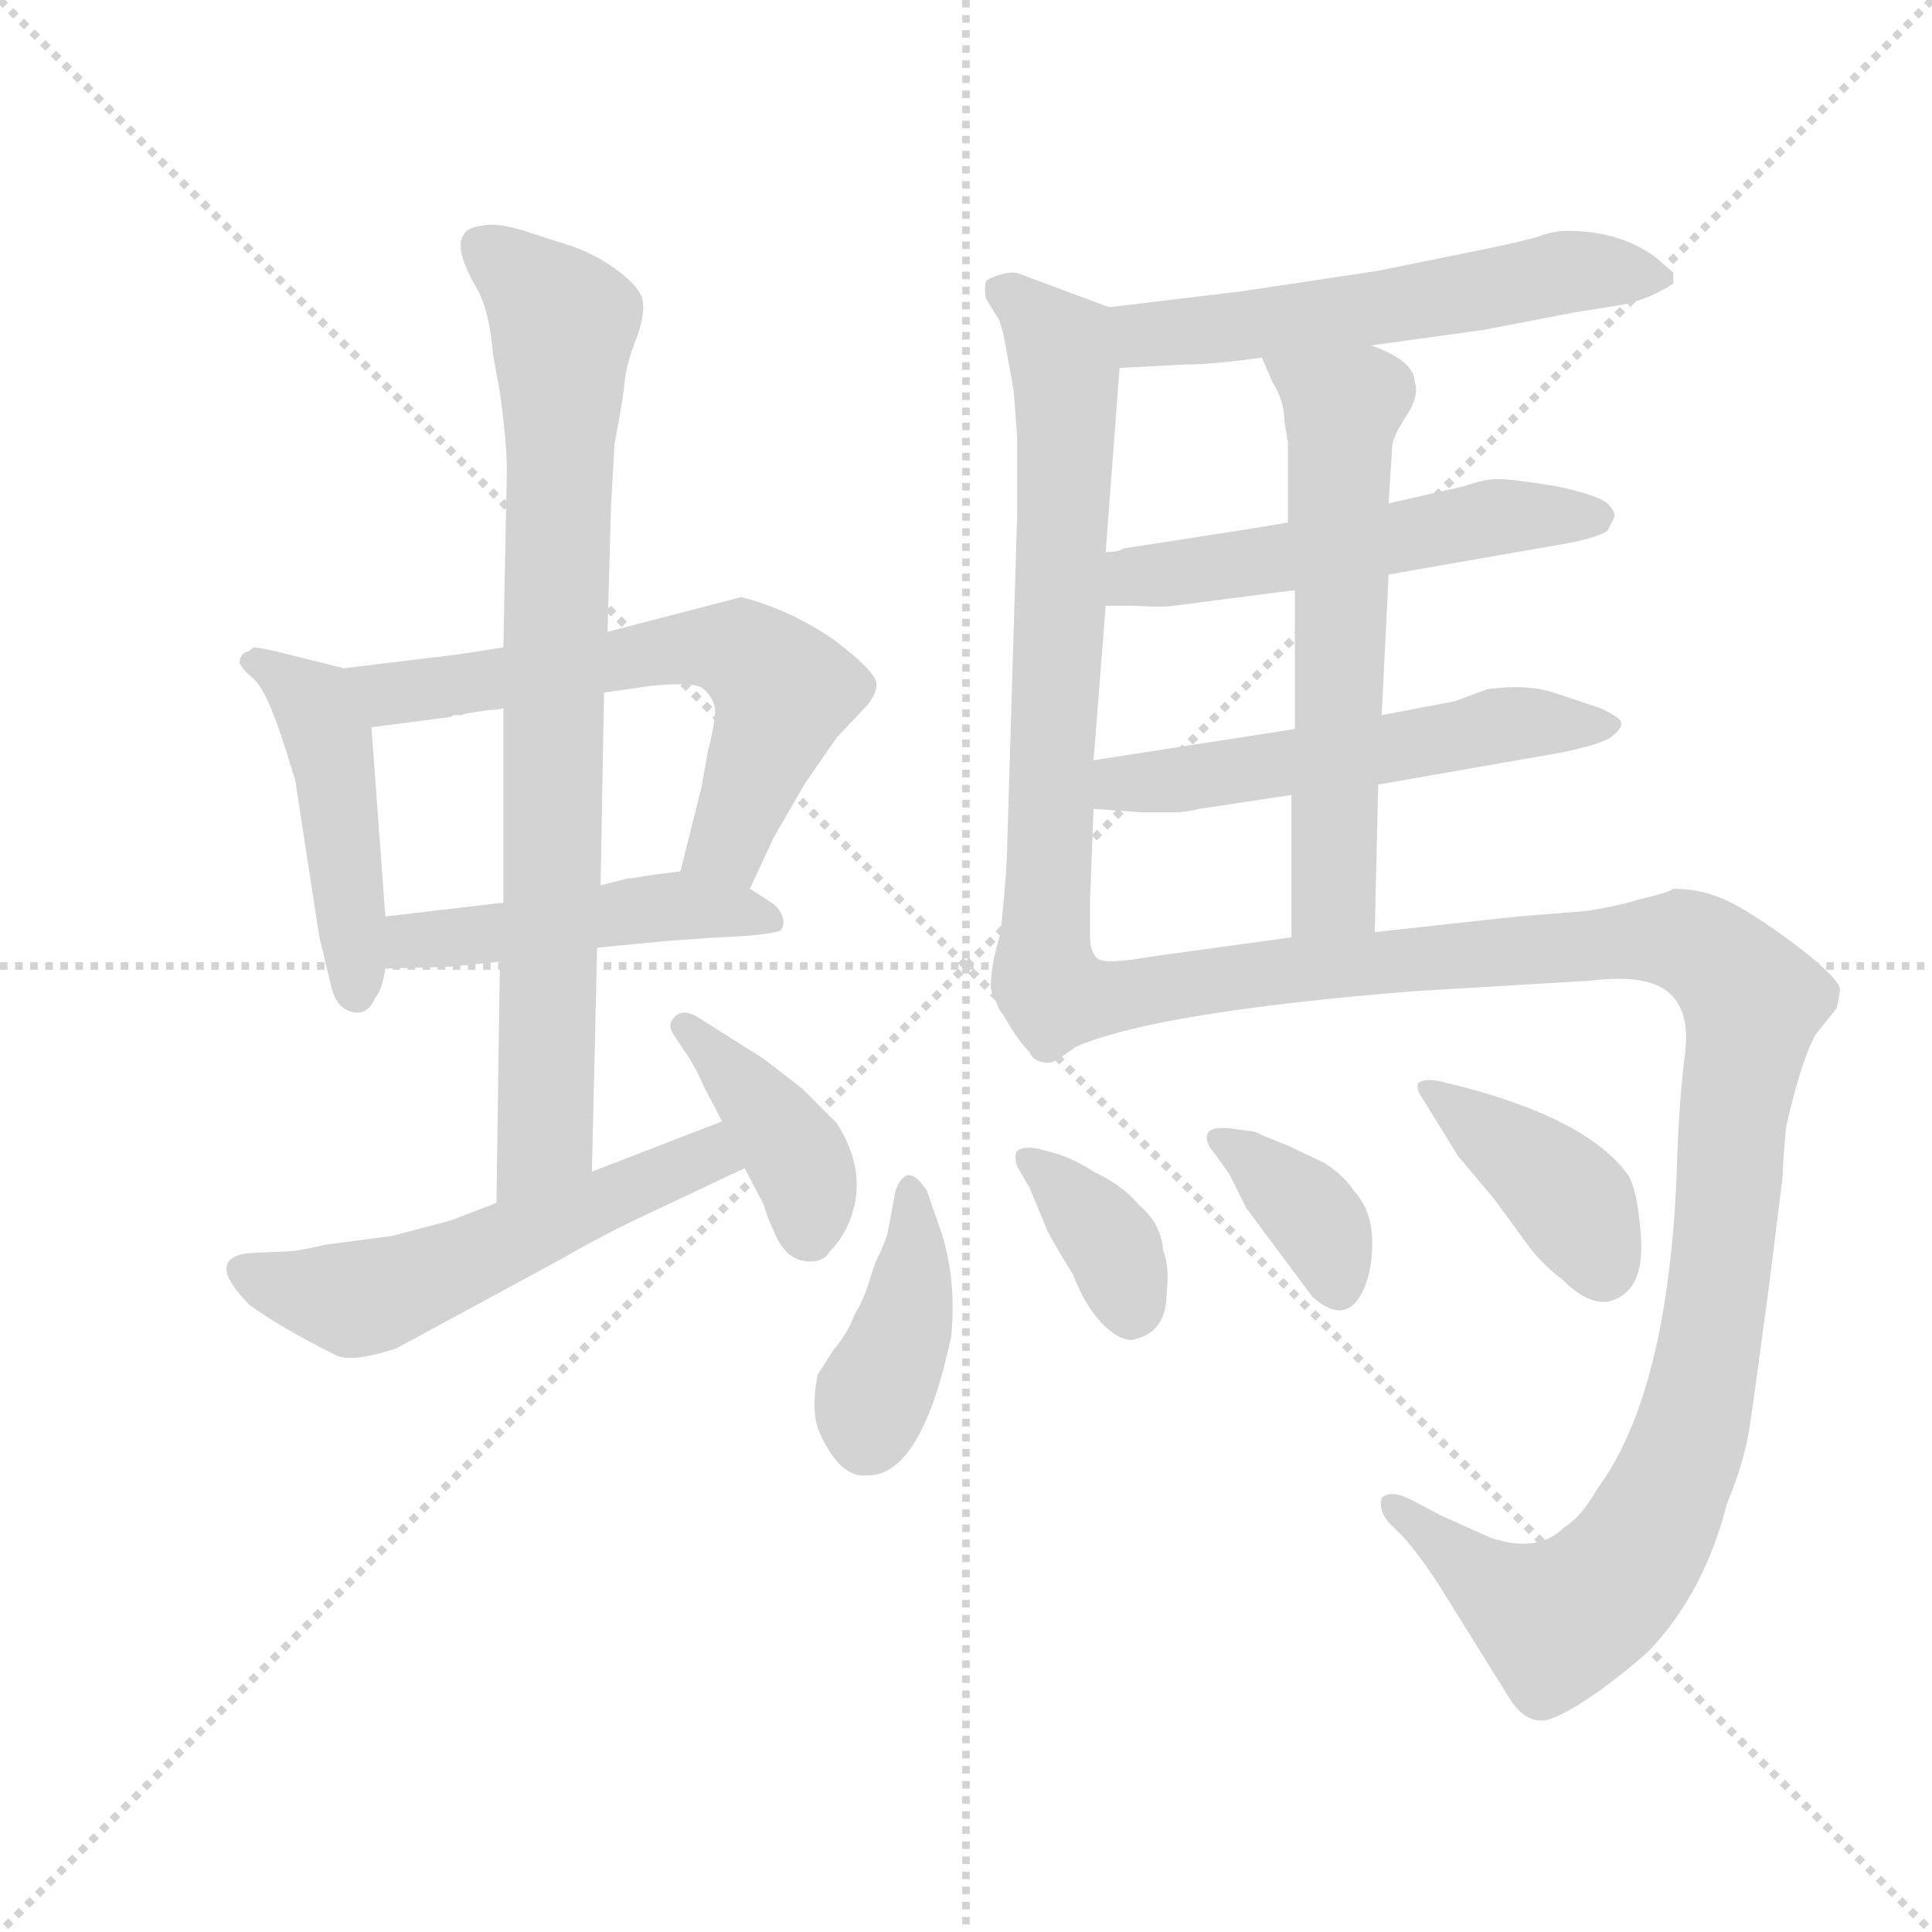 <svg version="1.1" viewBox="0 0 1024 1024" xmlns="http://www.w3.org/2000/svg">
  <g stroke="lightgray" stroke-dasharray="1,1" stroke-width="1" transform="scale(4, 4)">
    <line x1="0" y1="0" x2="256" y2="256"></line>
    <line x1="256" y1="0" x2="0" y2="256"></line>
    <line x1="128" y1="0" x2="128" y2="256"></line>
    <line x1="0" y1="128" x2="256" y2="128"></line>
  </g>
  <g transform="scale(0.92, -0.92) translate(60, -850)">
    <style type="text/css">
      
        @keyframes keyframes0 {
          from {
            stroke: blue;
            stroke-dashoffset: 465;
            stroke-width: 128;
          }
          60% {
            animation-timing-function: step-end;
            stroke: blue;
            stroke-dashoffset: 0;
            stroke-width: 128;
          }
          to {
            stroke: black;
            stroke-width: 1024;
          }
        }
        #make-me-a-hanzi-animation-0 {
          animation: keyframes0 0.628s both;
          animation-delay: 0s;
          animation-timing-function: linear;
        }
      
        @keyframes keyframes1 {
          from {
            stroke: blue;
            stroke-dashoffset: 632;
            stroke-width: 128;
          }
          67% {
            animation-timing-function: step-end;
            stroke: blue;
            stroke-dashoffset: 0;
            stroke-width: 128;
          }
          to {
            stroke: black;
            stroke-width: 1024;
          }
        }
        #make-me-a-hanzi-animation-1 {
          animation: keyframes1 0.764s both;
          animation-delay: 0.628s;
          animation-timing-function: linear;
        }
      
        @keyframes keyframes2 {
          from {
            stroke: blue;
            stroke-dashoffset: 477;
            stroke-width: 128;
          }
          61% {
            animation-timing-function: step-end;
            stroke: blue;
            stroke-dashoffset: 0;
            stroke-width: 128;
          }
          to {
            stroke: black;
            stroke-width: 1024;
          }
        }
        #make-me-a-hanzi-animation-2 {
          animation: keyframes2 0.638s both;
          animation-delay: 1.393s;
          animation-timing-function: linear;
        }
      
        @keyframes keyframes3 {
          from {
            stroke: blue;
            stroke-dashoffset: 828;
            stroke-width: 128;
          }
          73% {
            animation-timing-function: step-end;
            stroke: blue;
            stroke-dashoffset: 0;
            stroke-width: 128;
          }
          to {
            stroke: black;
            stroke-width: 1024;
          }
        }
        #make-me-a-hanzi-animation-3 {
          animation: keyframes3 0.924s both;
          animation-delay: 2.031s;
          animation-timing-function: linear;
        }
      
        @keyframes keyframes4 {
          from {
            stroke: blue;
            stroke-dashoffset: 548;
            stroke-width: 128;
          }
          64% {
            animation-timing-function: step-end;
            stroke: blue;
            stroke-dashoffset: 0;
            stroke-width: 128;
          }
          to {
            stroke: black;
            stroke-width: 1024;
          }
        }
        #make-me-a-hanzi-animation-4 {
          animation: keyframes4 0.696s both;
          animation-delay: 2.955s;
          animation-timing-function: linear;
        }
      
        @keyframes keyframes5 {
          from {
            stroke: blue;
            stroke-dashoffset: 399;
            stroke-width: 128;
          }
          56% {
            animation-timing-function: step-end;
            stroke: blue;
            stroke-dashoffset: 0;
            stroke-width: 128;
          }
          to {
            stroke: black;
            stroke-width: 1024;
          }
        }
        #make-me-a-hanzi-animation-5 {
          animation: keyframes5 0.575s both;
          animation-delay: 3.651s;
          animation-timing-function: linear;
        }
      
        @keyframes keyframes6 {
          from {
            stroke: blue;
            stroke-dashoffset: 571;
            stroke-width: 128;
          }
          65% {
            animation-timing-function: step-end;
            stroke: blue;
            stroke-dashoffset: 0;
            stroke-width: 128;
          }
          to {
            stroke: black;
            stroke-width: 1024;
          }
        }
        #make-me-a-hanzi-animation-6 {
          animation: keyframes6 0.715s both;
          animation-delay: 4.225s;
          animation-timing-function: linear;
        }
      
        @keyframes keyframes7 {
          from {
            stroke: blue;
            stroke-dashoffset: 682;
            stroke-width: 128;
          }
          69% {
            animation-timing-function: step-end;
            stroke: blue;
            stroke-dashoffset: 0;
            stroke-width: 128;
          }
          to {
            stroke: black;
            stroke-width: 1024;
          }
        }
        #make-me-a-hanzi-animation-7 {
          animation: keyframes7 0.805s both;
          animation-delay: 4.94s;
          animation-timing-function: linear;
        }
      
        @keyframes keyframes8 {
          from {
            stroke: blue;
            stroke-dashoffset: 541;
            stroke-width: 128;
          }
          64% {
            animation-timing-function: step-end;
            stroke: blue;
            stroke-dashoffset: 0;
            stroke-width: 128;
          }
          to {
            stroke: black;
            stroke-width: 1024;
          }
        }
        #make-me-a-hanzi-animation-8 {
          animation: keyframes8 0.69s both;
          animation-delay: 5.745s;
          animation-timing-function: linear;
        }
      
        @keyframes keyframes9 {
          from {
            stroke: blue;
            stroke-dashoffset: 549;
            stroke-width: 128;
          }
          64% {
            animation-timing-function: step-end;
            stroke: blue;
            stroke-dashoffset: 0;
            stroke-width: 128;
          }
          to {
            stroke: black;
            stroke-width: 1024;
          }
        }
        #make-me-a-hanzi-animation-9 {
          animation: keyframes9 0.697s both;
          animation-delay: 6.435s;
          animation-timing-function: linear;
        }
      
        @keyframes keyframes10 {
          from {
            stroke: blue;
            stroke-dashoffset: 607;
            stroke-width: 128;
          }
          66% {
            animation-timing-function: step-end;
            stroke: blue;
            stroke-dashoffset: 0;
            stroke-width: 128;
          }
          to {
            stroke: black;
            stroke-width: 1024;
          }
        }
        #make-me-a-hanzi-animation-10 {
          animation: keyframes10 0.744s both;
          animation-delay: 7.132s;
          animation-timing-function: linear;
        }
      
        @keyframes keyframes11 {
          from {
            stroke: blue;
            stroke-dashoffset: 1204;
            stroke-width: 128;
          }
          80% {
            animation-timing-function: step-end;
            stroke: blue;
            stroke-dashoffset: 0;
            stroke-width: 128;
          }
          to {
            stroke: black;
            stroke-width: 1024;
          }
        }
        #make-me-a-hanzi-animation-11 {
          animation: keyframes11 1.23s both;
          animation-delay: 7.876s;
          animation-timing-function: linear;
        }
      
        @keyframes keyframes12 {
          from {
            stroke: blue;
            stroke-dashoffset: 402;
            stroke-width: 128;
          }
          57% {
            animation-timing-function: step-end;
            stroke: blue;
            stroke-dashoffset: 0;
            stroke-width: 128;
          }
          to {
            stroke: black;
            stroke-width: 1024;
          }
        }
        #make-me-a-hanzi-animation-12 {
          animation: keyframes12 0.577s both;
          animation-delay: 9.106s;
          animation-timing-function: linear;
        }
      
        @keyframes keyframes13 {
          from {
            stroke: blue;
            stroke-dashoffset: 367;
            stroke-width: 128;
          }
          54% {
            animation-timing-function: step-end;
            stroke: blue;
            stroke-dashoffset: 0;
            stroke-width: 128;
          }
          to {
            stroke: black;
            stroke-width: 1024;
          }
        }
        #make-me-a-hanzi-animation-13 {
          animation: keyframes13 0.549s both;
          animation-delay: 9.683s;
          animation-timing-function: linear;
        }
      
        @keyframes keyframes14 {
          from {
            stroke: blue;
            stroke-dashoffset: 366;
            stroke-width: 128;
          }
          54% {
            animation-timing-function: step-end;
            stroke: blue;
            stroke-dashoffset: 0;
            stroke-width: 128;
          }
          to {
            stroke: black;
            stroke-width: 1024;
          }
        }
        #make-me-a-hanzi-animation-14 {
          animation: keyframes14 0.548s both;
          animation-delay: 10.232s;
          animation-timing-function: linear;
        }
      
        @keyframes keyframes15 {
          from {
            stroke: blue;
            stroke-dashoffset: 403;
            stroke-width: 128;
          }
          57% {
            animation-timing-function: step-end;
            stroke: blue;
            stroke-dashoffset: 0;
            stroke-width: 128;
          }
          to {
            stroke: black;
            stroke-width: 1024;
          }
        }
        #make-me-a-hanzi-animation-15 {
          animation: keyframes15 0.578s both;
          animation-delay: 10.78s;
          animation-timing-function: linear;
        }
      
    </style>
    
      <path d="M 138 465 L 102 474 Q 90 477 86 477 Q 84 475 81 474 Q 78 472 78 468 Q 80 464 86 459 Q 92 454 100 432 L 105 417 Q 107 410 110 401 L 124 310 L 131 281 Q 134 269 143 267 Q 152 265 156 275 Q 160 279 162 292 L 162 322 L 154 431 C 152 461 152 462 138 465 Z" fill="lightgray"></path>
    
      <path d="M 230 477 L 204 473 L 138 465 C 108 461 124 427 154 431 L 200 437 L 201 438 L 206 438 Q 208 439 209 439 L 222 441 Q 227 441 230 442 L 288 451 L 316 455 Q 338 457 344 454 Q 350 450 352 442 Q 352 433 348 418 L 344 396 L 332 348 C 325 319 359 311 372 338 L 386 368 L 404 399 L 422 425 L 438 442 Q 444 448 445 455 Q 446 462 421 481 Q 395 499 367 506 L 290 486 L 230 477 Z" fill="lightgray"></path>
    
      <path d="M 162 292 L 196 293 Q 201 293 228 296 L 284 304 L 325 308 L 354 310 Q 382 311 390 314 Q 394 321 386 329 L 372 338 C 352 351 352 351 332 348 L 316 346 L 304 344 L 302 344 L 286 340 L 230 330 L 162 322 C 132 318 132 291 162 292 Z" fill="lightgray"></path>
    
      <path d="M 290 486 L 292 558 L 294 594 Q 299 620 300 631 Q 301 641 307 656 Q 312 670 310 678 Q 308 685 296 694 Q 284 703 270 708 L 242 717 Q 226 722 218 720 Q 195 718 214 685 Q 222 672 224 646 L 228 624 Q 232 595 232 579 L 230 477 L 230 442 L 230 330 L 228 296 L 226 157 C 226 127 280 145 281 175 L 284 304 L 286 340 L 288 451 L 290 486 Z" fill="lightgray"></path>
    
      <path d="M 226 157 L 200 147 L 166 138 L 128 133 Q 111 129 104 129 L 82 128 Q 58 124 84 98 Q 102 85 134 69 Q 143 65 168 73 L 264 125 Q 288 139 316 152 L 369 177 C 396 190 384 215 356 204 L 281 175 L 226 157 Z" fill="lightgray"></path>
    
      <path d="M 369 177 L 380 156 Q 381 151 387 138 Q 393 125 403.5 123.5 Q 414 122 418 129 Q 426 137 430 148 Q 440 175 422 203 L 402 223 L 380 240 L 342 264 Q 334 269 329 264.5 Q 324 260 328 254 L 334 245 Q 341 235 345 225 L 356 204 L 369 177 Z" fill="lightgray"></path>
    
      <path d="M 730 651 L 795 660 L 847 670 L 872 674 Q 884 676 894 681 Q 904 686 904 687 L 904 693 Q 898 698 896 700 Q 875 717 843 717 Q 835 717 827 714 Q 818 711 793 706 L 734 694 L 654 682 L 579 673 C 549 669 555 636 585 638 L 623 640 Q 639 640 667 644 L 730 651 Z" fill="lightgray"></path>
    
      <path d="M 524 625 L 526 598 L 526 554 L 520 354 Q 518 324 516 311 Q 507 280 514 273 C 521 244 581 269 572 298 Q 568 302 568 310 L 568 332 L 570 384 L 570 412 L 577 501 L 577 532 L 585 638 C 587 668 587 670 579 673 L 528 692 Q 524 694 517 692 Q 510 690 508 688 Q 507 684 508 678 L 516 665 Q 516 664 518 658 L 524 625 Z" fill="lightgray"></path>
    
      <path d="M 740 519 L 843 537 Q 859 540 866 544 L 870 552 Q 871 555 866 560 Q 860 565 836 570 Q 811 574 803 574 Q 795 574 784 570 L 740 560 L 682 549 L 658 545 L 587 534 Q 585 532 577 532 C 547 528 547 501 577 501 L 594 501 Q 609 500 616 501 L 686 510 L 740 519 Z" fill="lightgray"></path>
    
      <path d="M 734 398 L 837 416 Q 863 421 869 426 Q 875 431 874 434 Q 873 437 862 442 L 835 451 Q 820 456 797 453 L 778 446 L 736 438 L 686 430 L 570 412 C 540 407 540 386 570 384 L 598 382 L 616 382 Q 623 382 631 384 L 684 392 L 734 398 Z" fill="lightgray"></path>
    
      <path d="M 732 313 L 734 398 L 736 438 L 740 519 L 740 560 L 742 592 Q 742 598 750 610 Q 758 622 755 630 Q 755 642 730 651 C 702 663 655 672 667 644 L 673 630 Q 680 619 680 607 L 682 595 L 682 549 L 686 510 L 686 430 L 684 392 L 684 310 C 684 280 731 283 732 313 Z" fill="lightgray"></path>
    
      <path d="M 514 273 Q 524 253 533 244 Q 535 239 541 238 Q 546 237 550 240 L 560 247 Q 606 267 755 279 L 856 285 Q 880 288 893 283 Q 914 275 911 245 Q 907 214 906 175 Q 901 47 860 -8 Q 851 -24 841 -30 Q 826 -45 799 -36 L 770 -23 L 753 -14 Q 741 -8 736 -13 Q 734 -20 740 -27 L 749 -36 Q 761 -50 772 -68 L 810 -129 Q 819 -143 831 -141 Q 842 -138 863 -123 Q 883 -108 891 -100 Q 922 -67 935 -16 Q 945 8 948 28 Q 951 48 959 108 L 967 172 Q 967 179 969 201 Q 978 240 986 254 L 998 269 Q 1000 277 1000 280 Q 1000 286 974 306 Q 947 326 933 332 Q 919 338 904 338 Q 902 336 885 332 Q 868 327 852 325 L 814 322 L 732 313 L 684 310 L 604 299 Q 576 294 572 298 C 542 298 499 297 514 273 Z" fill="lightgray"></path>
    
      <path d="M 474 164 Q 466 176 461 172 Q 456 168 455 159 L 451 138 L 447 128 Q 444 123 441 112.5 Q 438 102 432 92 Q 429 83 420 72 L 411 58 Q 407 37 412 25 Q 424 -2 440 0 Q 471 0 488 80 Q 491 111 483 138 L 474 164 Z" fill="lightgray"></path>
    
      <path d="M 612 104 Q 614 120 610 130 Q 609 145 596 156 Q 587 167 570 175 Q 561 181 550 185 L 539 188 Q 530 190 526 187 Q 524 184 526 178 L 533 166 L 543 142 Q 545 137 558 116 Q 565 98 574.5 88 Q 584 78 592 78 Q 612 82 612 104 Z" fill="lightgray"></path>
    
      <path d="M 648 174 L 658 154 L 696 103 Q 716 85 726 108 Q 731 120 730.5 136.5 Q 730 153 720 164 Q 714 173 703 180 L 682 190 Q 677 192 672 194 Q 667 196 663 198 L 648 200 Q 637 201 635.5 196.5 Q 634 192 640 185 L 648 174 Z" fill="lightgray"></path>
    
      <path d="M 780 184 L 801 159 L 820 133 Q 828 122 841 112 Q 854 99 866 100 Q 889 105 885 142 Q 883 165 878 173 Q 855 205 782 224 L 770 227 Q 761 229 757 226 Q 756 222 759 218 L 780 184 Z" fill="lightgray"></path>
    
    
      <clipPath id="make-me-a-hanzi-clip-0">
        <path d="M 138 465 L 102 474 Q 90 477 86 477 Q 84 475 81 474 Q 78 472 78 468 Q 80 464 86 459 Q 92 454 100 432 L 105 417 Q 107 410 110 401 L 124 310 L 131 281 Q 134 269 143 267 Q 152 265 156 275 Q 160 279 162 292 L 162 322 L 154 431 C 152 461 152 462 138 465 Z"></path>
      </clipPath>
      <path clip-path="url(#make-me-a-hanzi-clip-0)" d="M 87 468 L 121 444 L 129 426 L 145 279" fill="none" id="make-me-a-hanzi-animation-0" stroke-dasharray="337 674" stroke-linecap="round"></path>
    
      <clipPath id="make-me-a-hanzi-clip-1">
        <path d="M 230 477 L 204 473 L 138 465 C 108 461 124 427 154 431 L 200 437 L 201 438 L 206 438 Q 208 439 209 439 L 222 441 Q 227 441 230 442 L 288 451 L 316 455 Q 338 457 344 454 Q 350 450 352 442 Q 352 433 348 418 L 344 396 L 332 348 C 325 319 359 311 372 338 L 386 368 L 404 399 L 422 425 L 438 442 Q 444 448 445 455 Q 446 462 421 481 Q 395 499 367 506 L 290 486 L 230 477 Z"></path>
      </clipPath>
      <path clip-path="url(#make-me-a-hanzi-clip-1)" d="M 145 461 L 165 450 L 333 477 L 366 475 L 391 452 L 359 364 L 340 352" fill="none" id="make-me-a-hanzi-animation-1" stroke-dasharray="504 1008" stroke-linecap="round"></path>
    
      <clipPath id="make-me-a-hanzi-clip-2">
        <path d="M 162 292 L 196 293 Q 201 293 228 296 L 284 304 L 325 308 L 354 310 Q 382 311 390 314 Q 394 321 386 329 L 372 338 C 352 351 352 351 332 348 L 316 346 L 304 344 L 302 344 L 286 340 L 230 330 L 162 322 C 132 318 132 291 162 292 Z"></path>
      </clipPath>
      <path clip-path="url(#make-me-a-hanzi-clip-2)" d="M 167 300 L 178 308 L 330 328 L 384 321" fill="none" id="make-me-a-hanzi-animation-2" stroke-dasharray="349 698" stroke-linecap="round"></path>
    
      <clipPath id="make-me-a-hanzi-clip-3">
        <path d="M 290 486 L 292 558 L 294 594 Q 299 620 300 631 Q 301 641 307 656 Q 312 670 310 678 Q 308 685 296 694 Q 284 703 270 708 L 242 717 Q 226 722 218 720 Q 195 718 214 685 Q 222 672 224 646 L 228 624 Q 232 595 232 579 L 230 477 L 230 442 L 230 330 L 228 296 L 226 157 C 226 127 280 145 281 175 L 284 304 L 286 340 L 288 451 L 290 486 Z"></path>
      </clipPath>
      <path clip-path="url(#make-me-a-hanzi-clip-3)" d="M 217 708 L 265 664 L 254 197 L 231 165" fill="none" id="make-me-a-hanzi-animation-3" stroke-dasharray="700 1400" stroke-linecap="round"></path>
    
      <clipPath id="make-me-a-hanzi-clip-4">
        <path d="M 226 157 L 200 147 L 166 138 L 128 133 Q 111 129 104 129 L 82 128 Q 58 124 84 98 Q 102 85 134 69 Q 143 65 168 73 L 264 125 Q 288 139 316 152 L 369 177 C 396 190 384 215 356 204 L 281 175 L 226 157 Z"></path>
      </clipPath>
      <path clip-path="url(#make-me-a-hanzi-clip-4)" d="M 85 113 L 144 101 L 160 104 L 348 184 L 359 181" fill="none" id="make-me-a-hanzi-animation-4" stroke-dasharray="420 840" stroke-linecap="round"></path>
    
      <clipPath id="make-me-a-hanzi-clip-5">
        <path d="M 369 177 L 380 156 Q 381 151 387 138 Q 393 125 403.5 123.5 Q 414 122 418 129 Q 426 137 430 148 Q 440 175 422 203 L 402 223 L 380 240 L 342 264 Q 334 269 329 264.5 Q 324 260 328 254 L 334 245 Q 341 235 345 225 L 356 204 L 369 177 Z"></path>
      </clipPath>
      <path clip-path="url(#make-me-a-hanzi-clip-5)" d="M 335 259 L 400 183 L 406 140" fill="none" id="make-me-a-hanzi-animation-5" stroke-dasharray="271 542" stroke-linecap="round"></path>
    
      <clipPath id="make-me-a-hanzi-clip-6">
        <path d="M 730 651 L 795 660 L 847 670 L 872 674 Q 884 676 894 681 Q 904 686 904 687 L 904 693 Q 898 698 896 700 Q 875 717 843 717 Q 835 717 827 714 Q 818 711 793 706 L 734 694 L 654 682 L 579 673 C 549 669 555 636 585 638 L 623 640 Q 639 640 667 644 L 730 651 Z"></path>
      </clipPath>
      <path clip-path="url(#make-me-a-hanzi-clip-6)" d="M 587 668 L 603 657 L 734 672 L 849 694 L 895 690" fill="none" id="make-me-a-hanzi-animation-6" stroke-dasharray="443 886" stroke-linecap="round"></path>
    
      <clipPath id="make-me-a-hanzi-clip-7">
        <path d="M 524 625 L 526 598 L 526 554 L 520 354 Q 518 324 516 311 Q 507 280 514 273 C 521 244 581 269 572 298 Q 568 302 568 310 L 568 332 L 570 384 L 570 412 L 577 501 L 577 532 L 585 638 C 587 668 587 670 579 673 L 528 692 Q 524 694 517 692 Q 510 690 508 688 Q 507 684 508 678 L 516 665 Q 516 664 518 658 L 524 625 Z"></path>
      </clipPath>
      <path clip-path="url(#make-me-a-hanzi-clip-7)" d="M 516 683 L 550 653 L 554 633 L 543 316 L 520 280" fill="none" id="make-me-a-hanzi-animation-7" stroke-dasharray="554 1108" stroke-linecap="round"></path>
    
      <clipPath id="make-me-a-hanzi-clip-8">
        <path d="M 740 519 L 843 537 Q 859 540 866 544 L 870 552 Q 871 555 866 560 Q 860 565 836 570 Q 811 574 803 574 Q 795 574 784 570 L 740 560 L 682 549 L 658 545 L 587 534 Q 585 532 577 532 C 547 528 547 501 577 501 L 594 501 Q 609 500 616 501 L 686 510 L 740 519 Z"></path>
      </clipPath>
      <path clip-path="url(#make-me-a-hanzi-clip-8)" d="M 581 509 L 594 518 L 801 552 L 860 552" fill="none" id="make-me-a-hanzi-animation-8" stroke-dasharray="413 826" stroke-linecap="round"></path>
    
      <clipPath id="make-me-a-hanzi-clip-9">
        <path d="M 734 398 L 837 416 Q 863 421 869 426 Q 875 431 874 434 Q 873 437 862 442 L 835 451 Q 820 456 797 453 L 778 446 L 736 438 L 686 430 L 570 412 C 540 407 540 386 570 384 L 598 382 L 616 382 Q 623 382 631 384 L 684 392 L 734 398 Z"></path>
      </clipPath>
      <path clip-path="url(#make-me-a-hanzi-clip-9)" d="M 578 391 L 586 399 L 713 414 L 806 433 L 865 434" fill="none" id="make-me-a-hanzi-animation-9" stroke-dasharray="421 842" stroke-linecap="round"></path>
    
      <clipPath id="make-me-a-hanzi-clip-10">
        <path d="M 732 313 L 734 398 L 736 438 L 740 519 L 740 560 L 742 592 Q 742 598 750 610 Q 758 622 755 630 Q 755 642 730 651 C 702 663 655 672 667 644 L 673 630 Q 680 619 680 607 L 682 595 L 682 549 L 686 510 L 686 430 L 684 392 L 684 310 C 684 280 731 283 732 313 Z"></path>
      </clipPath>
      <path clip-path="url(#make-me-a-hanzi-clip-10)" d="M 675 639 L 713 615 L 709 336 L 690 317" fill="none" id="make-me-a-hanzi-animation-10" stroke-dasharray="479 958" stroke-linecap="round"></path>
    
      <clipPath id="make-me-a-hanzi-clip-11">
        <path d="M 514 273 Q 524 253 533 244 Q 535 239 541 238 Q 546 237 550 240 L 560 247 Q 606 267 755 279 L 856 285 Q 880 288 893 283 Q 914 275 911 245 Q 907 214 906 175 Q 901 47 860 -8 Q 851 -24 841 -30 Q 826 -45 799 -36 L 770 -23 L 753 -14 Q 741 -8 736 -13 Q 734 -20 740 -27 L 749 -36 Q 761 -50 772 -68 L 810 -129 Q 819 -143 831 -141 Q 842 -138 863 -123 Q 883 -108 891 -100 Q 922 -67 935 -16 Q 945 8 948 28 Q 951 48 959 108 L 967 172 Q 967 179 969 201 Q 978 240 986 254 L 998 269 Q 1000 277 1000 280 Q 1000 286 974 306 Q 947 326 933 332 Q 919 338 904 338 Q 902 336 885 332 Q 868 327 852 325 L 814 322 L 732 313 L 684 310 L 604 299 Q 576 294 572 298 C 542 298 499 297 514 273 Z"></path>
      </clipPath>
      <path clip-path="url(#make-me-a-hanzi-clip-11)" d="M 524 270 L 545 264 L 576 275 L 653 288 L 899 309 L 923 302 L 945 280 L 950 273 L 919 45 L 899 -14 L 880 -49 L 837 -84 L 809 -70 L 742 -19" fill="none" id="make-me-a-hanzi-animation-11" stroke-dasharray="1076 2152" stroke-linecap="round"></path>
    
      <clipPath id="make-me-a-hanzi-clip-12">
        <path d="M 474 164 Q 466 176 461 172 Q 456 168 455 159 L 451 138 L 447 128 Q 444 123 441 112.5 Q 438 102 432 92 Q 429 83 420 72 L 411 58 Q 407 37 412 25 Q 424 -2 440 0 Q 471 0 488 80 Q 491 111 483 138 L 474 164 Z"></path>
      </clipPath>
      <path clip-path="url(#make-me-a-hanzi-clip-12)" d="M 464 163 L 462 89 L 443 46 L 439 21" fill="none" id="make-me-a-hanzi-animation-12" stroke-dasharray="274 548" stroke-linecap="round"></path>
    
      <clipPath id="make-me-a-hanzi-clip-13">
        <path d="M 612 104 Q 614 120 610 130 Q 609 145 596 156 Q 587 167 570 175 Q 561 181 550 185 L 539 188 Q 530 190 526 187 Q 524 184 526 178 L 533 166 L 543 142 Q 545 137 558 116 Q 565 98 574.5 88 Q 584 78 592 78 Q 612 82 612 104 Z"></path>
      </clipPath>
      <path clip-path="url(#make-me-a-hanzi-clip-13)" d="M 533 183 L 582 130 L 592 93" fill="none" id="make-me-a-hanzi-animation-13" stroke-dasharray="239 478" stroke-linecap="round"></path>
    
      <clipPath id="make-me-a-hanzi-clip-14">
        <path d="M 648 174 L 658 154 L 696 103 Q 716 85 726 108 Q 731 120 730.5 136.5 Q 730 153 720 164 Q 714 173 703 180 L 682 190 Q 677 192 672 194 Q 667 196 663 198 L 648 200 Q 637 201 635.5 196.5 Q 634 192 640 185 L 648 174 Z"></path>
      </clipPath>
      <path clip-path="url(#make-me-a-hanzi-clip-14)" d="M 643 193 L 701 144 L 710 111" fill="none" id="make-me-a-hanzi-animation-14" stroke-dasharray="238 476" stroke-linecap="round"></path>
    
      <clipPath id="make-me-a-hanzi-clip-15">
        <path d="M 780 184 L 801 159 L 820 133 Q 828 122 841 112 Q 854 99 866 100 Q 889 105 885 142 Q 883 165 878 173 Q 855 205 782 224 L 770 227 Q 761 229 757 226 Q 756 222 759 218 L 780 184 Z"></path>
      </clipPath>
      <path clip-path="url(#make-me-a-hanzi-clip-15)" d="M 764 223 L 848 155 L 863 119" fill="none" id="make-me-a-hanzi-animation-15" stroke-dasharray="275 550" stroke-linecap="round"></path>
    
  </g>
</svg>
